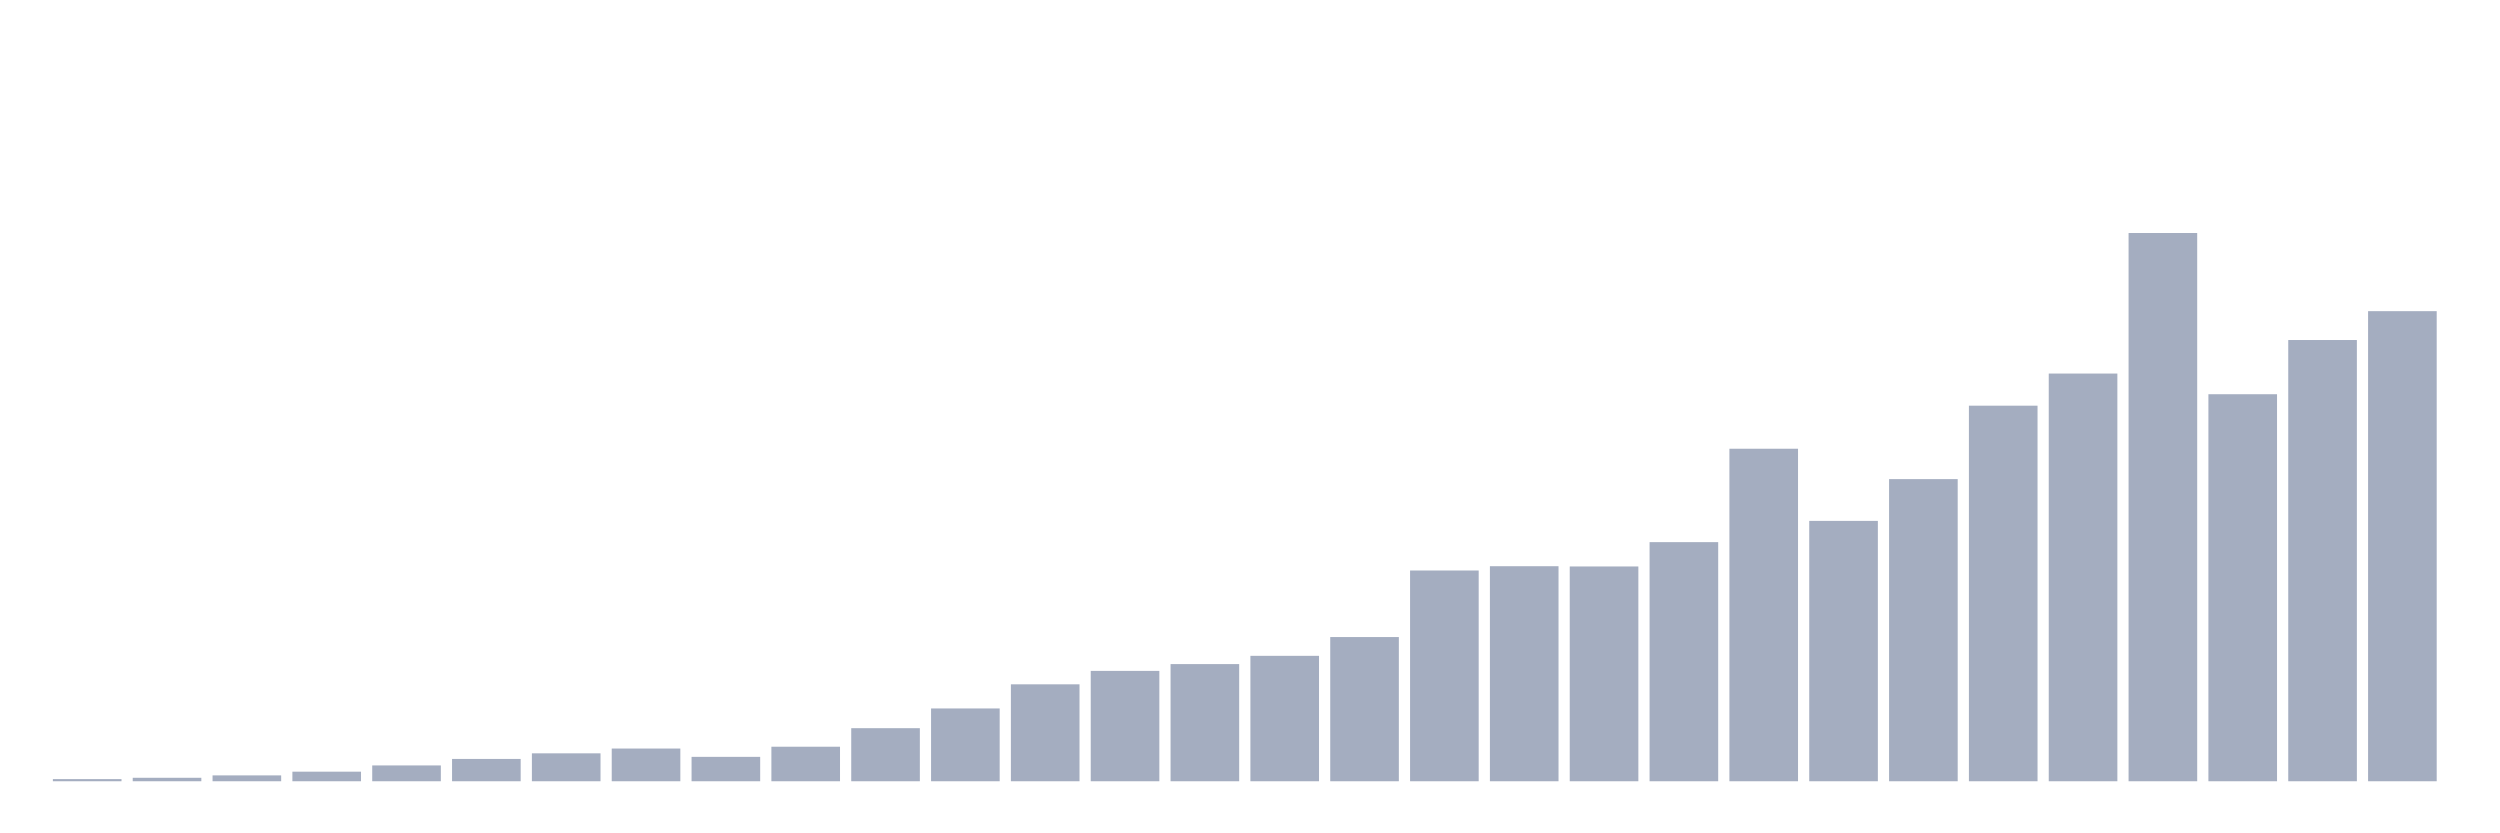 <svg xmlns="http://www.w3.org/2000/svg" viewBox="0 0 480 160"><g transform="translate(10,10)"><rect class="bar" x="0.153" width="13.175" y="139.589" height="0.411" fill="rgb(164,173,192)"></rect><rect class="bar" x="15.482" width="13.175" y="139.334" height="0.666" fill="rgb(164,173,192)"></rect><rect class="bar" x="30.81" width="13.175" y="138.875" height="1.125" fill="rgb(164,173,192)"></rect><rect class="bar" x="46.138" width="13.175" y="138.161" height="1.839" fill="rgb(164,173,192)"></rect><rect class="bar" x="61.466" width="13.175" y="136.963" height="3.037" fill="rgb(164,173,192)"></rect><rect class="bar" x="76.794" width="13.175" y="135.716" height="4.284" fill="rgb(164,173,192)"></rect><rect class="bar" x="92.123" width="13.175" y="134.639" height="5.361" fill="rgb(164,173,192)"></rect><rect class="bar" x="107.451" width="13.175" y="133.72" height="6.28" fill="rgb(164,173,192)"></rect><rect class="bar" x="122.779" width="13.175" y="135.317" height="4.683" fill="rgb(164,173,192)"></rect><rect class="bar" x="138.107" width="13.175" y="133.369" height="6.631" fill="rgb(164,173,192)"></rect><rect class="bar" x="153.436" width="13.175" y="129.811" height="10.189" fill="rgb(164,173,192)"></rect><rect class="bar" x="168.764" width="13.175" y="126.024" height="13.976" fill="rgb(164,173,192)"></rect><rect class="bar" x="184.092" width="13.175" y="121.389" height="18.611" fill="rgb(164,173,192)"></rect><rect class="bar" x="199.42" width="13.175" y="118.812" height="21.188" fill="rgb(164,173,192)"></rect><rect class="bar" x="214.748" width="13.175" y="117.505" height="22.495" fill="rgb(164,173,192)"></rect><rect class="bar" x="230.077" width="13.175" y="115.92" height="24.08" fill="rgb(164,173,192)"></rect><rect class="bar" x="245.405" width="13.175" y="112.314" height="27.686" fill="rgb(164,173,192)"></rect><rect class="bar" x="260.733" width="13.175" y="99.536" height="40.464" fill="rgb(164,173,192)"></rect><rect class="bar" x="276.061" width="13.175" y="98.713" height="41.287" fill="rgb(164,173,192)"></rect><rect class="bar" x="291.39" width="13.175" y="98.761" height="41.239" fill="rgb(164,173,192)"></rect><rect class="bar" x="306.718" width="13.175" y="94.09" height="45.91" fill="rgb(164,173,192)"></rect><rect class="bar" x="322.046" width="13.175" y="76.157" height="63.843" fill="rgb(164,173,192)"></rect><rect class="bar" x="337.374" width="13.175" y="90.012" height="49.988" fill="rgb(164,173,192)"></rect><rect class="bar" x="352.702" width="13.175" y="81.99" height="58.01" fill="rgb(164,173,192)"></rect><rect class="bar" x="368.031" width="13.175" y="67.892" height="72.108" fill="rgb(164,173,192)"></rect><rect class="bar" x="383.359" width="13.175" y="61.721" height="78.279" fill="rgb(164,173,192)"></rect><rect class="bar" x="398.687" width="13.175" y="34.737" height="105.263" fill="rgb(164,173,192)"></rect><rect class="bar" x="414.015" width="13.175" y="65.69" height="74.31" fill="rgb(164,173,192)"></rect><rect class="bar" x="429.344" width="13.175" y="55.284" height="84.716" fill="rgb(164,173,192)"></rect><rect class="bar" x="444.672" width="13.175" y="49.742" height="90.258" fill="rgb(164,173,192)"></rect></g></svg>